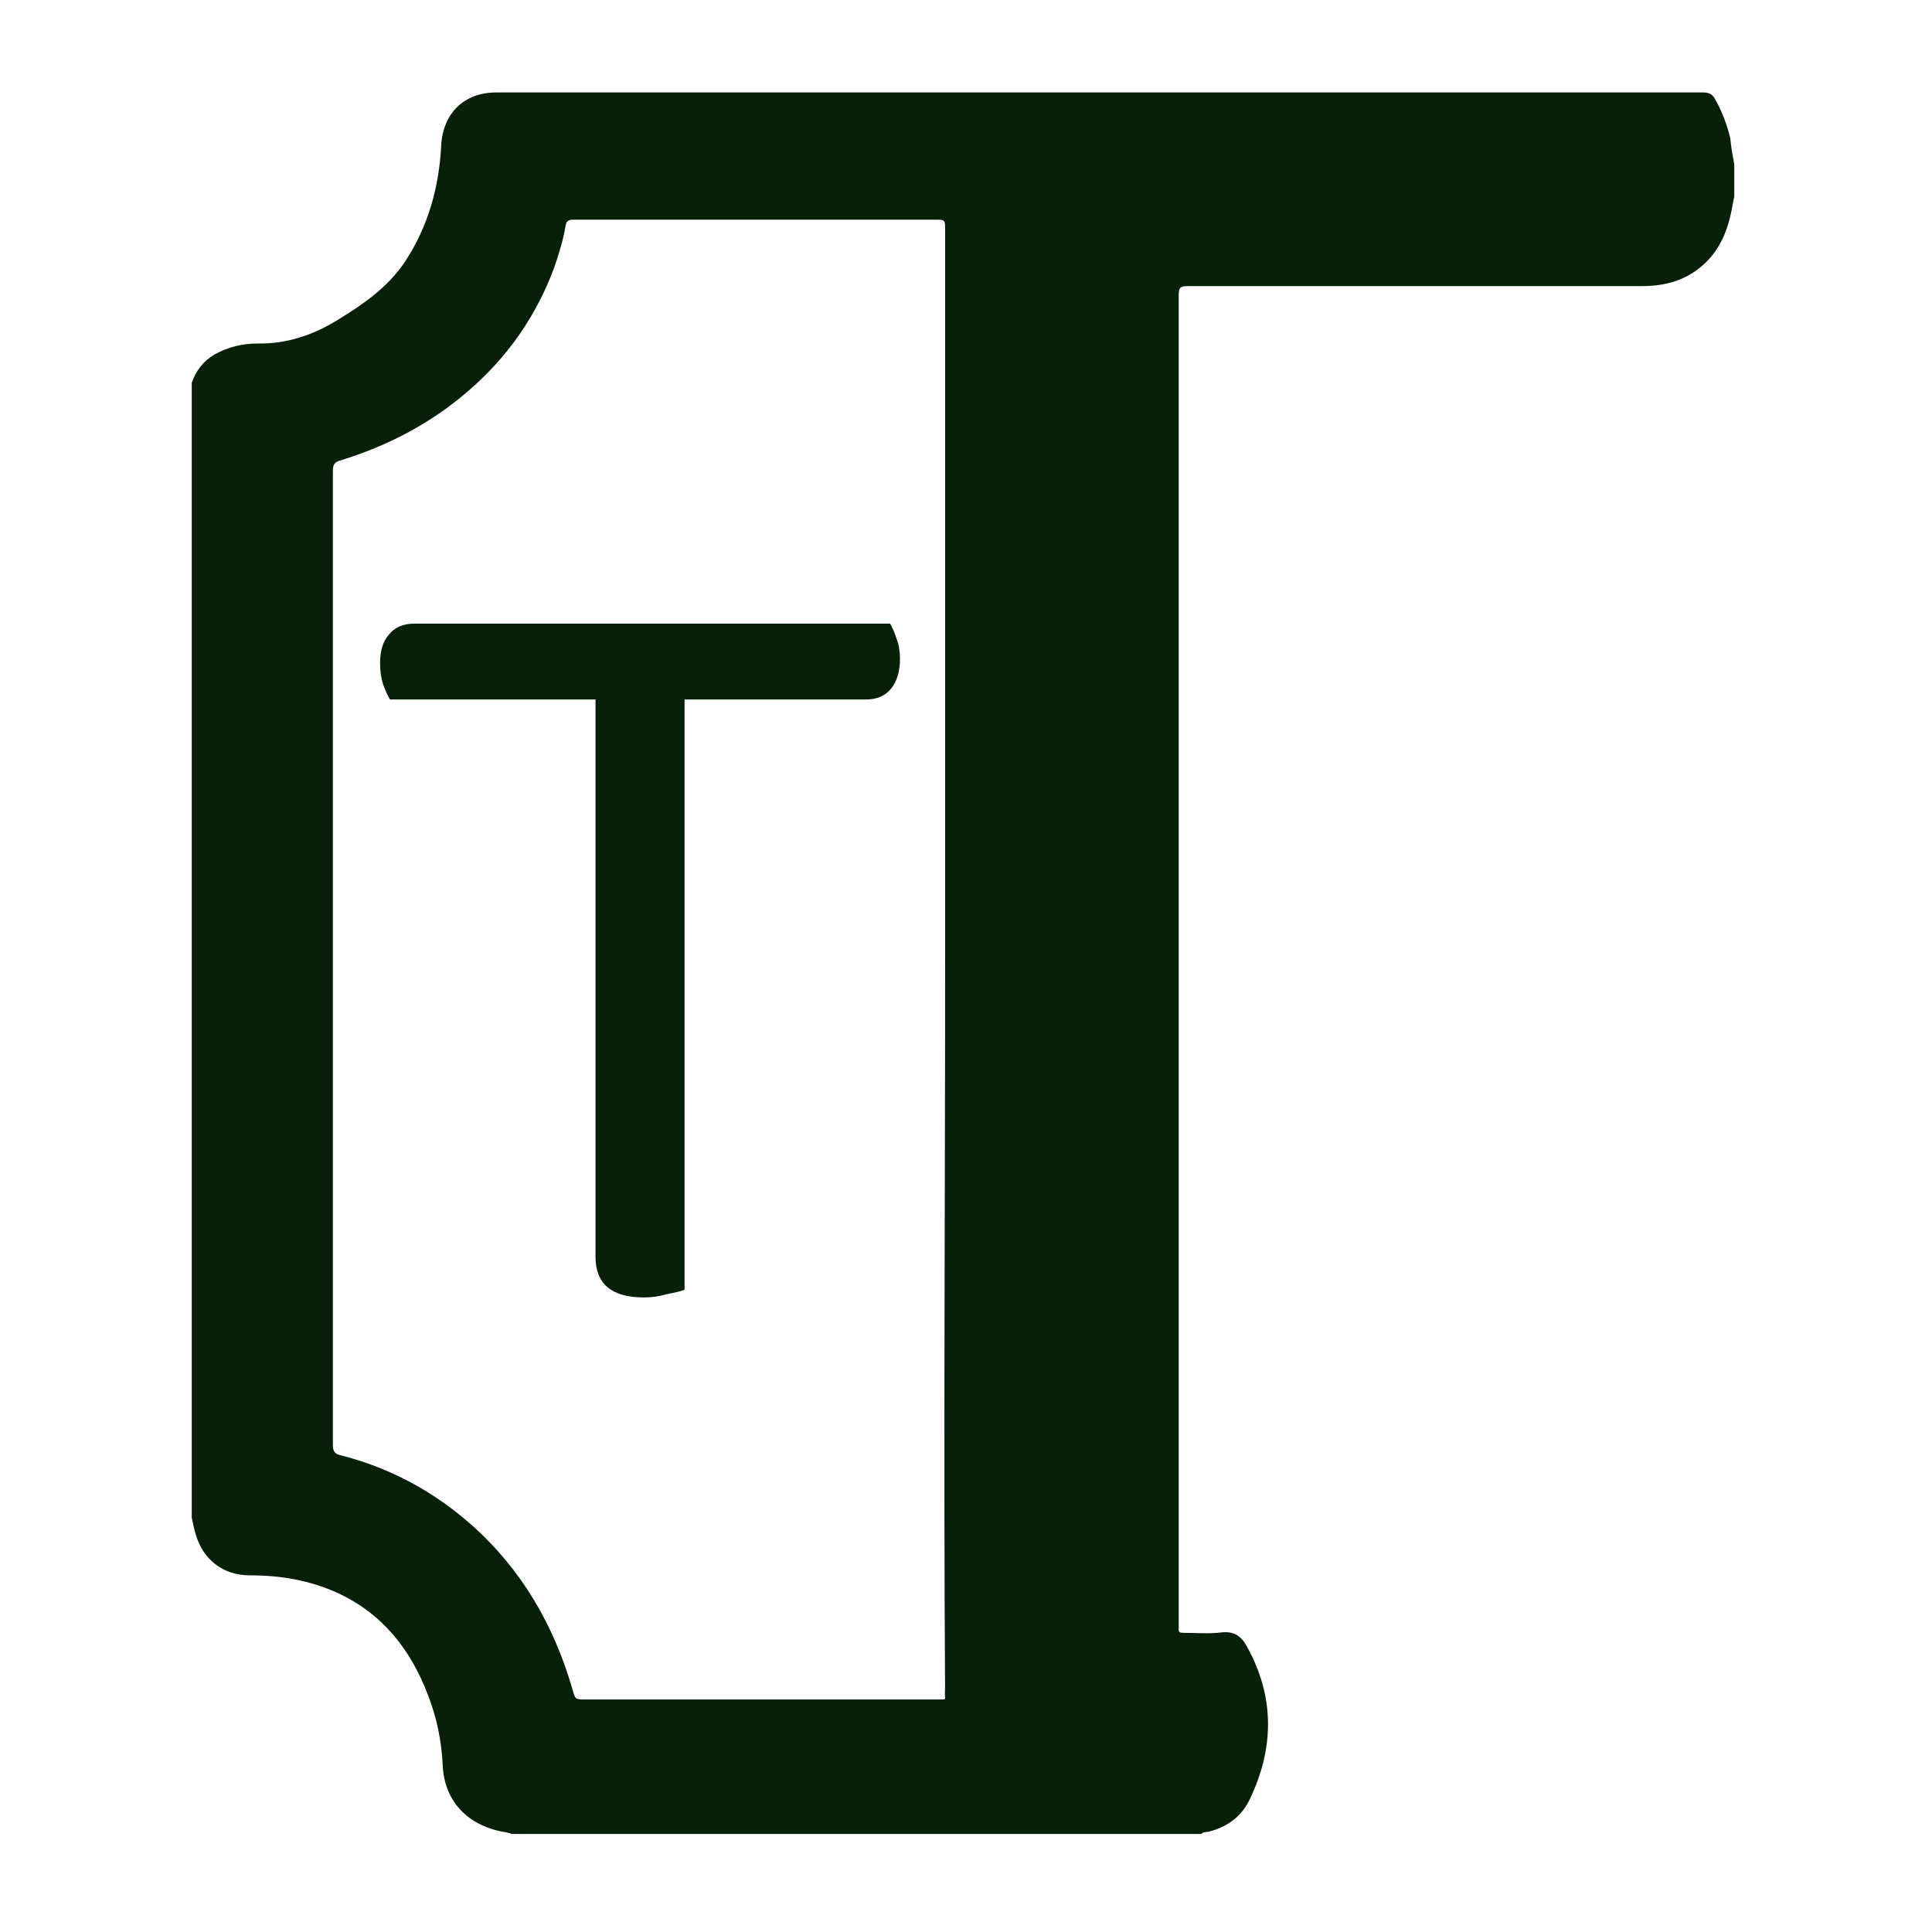 <?xml version="1.0" encoding="UTF-8" standalone="no"?>
<!-- Generator: Adobe Illustrator 24.2.1, SVG Export Plug-In . SVG Version: 6.00 Build 0)  -->

<svg
   version="1.1"
   id="Layer_1"
   x="0px"
   y="0px"
   viewBox="0 0 2000 2000"
   style="enable-background:new 0 0 2000 2000;"
   xml:space="preserve"
   sodipodi:docname="track-a-day.svg"
   inkscape:version="1.4 (86a8ad7, 2024-10-11)"
   xmlns:inkscape="http://www.inkscape.org/namespaces/inkscape"
   xmlns:sodipodi="http://sodipodi.sourceforge.net/DTD/sodipodi-0.dtd"
   xmlns="http://www.w3.org/2000/svg"
   xmlns:svg="http://www.w3.org/2000/svg"><sodipodi:namedview
   id="namedview1"
   pagecolor="#ffffff"
   bordercolor="#000000"
   borderopacity="0.25"
   inkscape:showpageshadow="2"
   inkscape:pageopacity="0.0"
   inkscape:pagecheckerboard="0"
   inkscape:deskcolor="#d1d1d1"
   inkscape:zoom="0.5475"
   inkscape:cx="1000.9132"
   inkscape:cy="1000"
   inkscape:window-width="2560"
   inkscape:window-height="1334"
   inkscape:window-x="3829"
   inkscape:window-y="720"
   inkscape:window-maximized="1"
   inkscape:current-layer="Layer_1" /><defs
   id="defs3"><rect
   x="2680"
   y="2280"
   width="1604"
   height="1972"
   id="rect3" /><rect
   x="1711.198"
   y="678.823"
   width="1209.131"
   height="2271.44"
   id="rect2" /><rect
   x="345.068"
   y="229.103"
   width="633.568"
   height="1530.179"
   id="rect1" />
		
		
		
	</defs>
<style
   type="text/css"
   id="style1">
	.st0{fill:#F8AA55;}
	.st1{fill:#F48907;}
	.st2{fill:#F7F5FB;}
</style>
<g
   id="g3"
   inkscape:label="Track a Day">
	<path
   class="st1"
   d="m 1795.3,170 v 33.8 c -1.2,4.5 -1.7,9 -2.8,14.1 -4,20.3 -11.8,39.5 -27,54.1 -18.6,18 -41.2,24.2 -66,24.2 h -470.8 c -7.3,0 -8.5,2.3 -8.5,9 v 1376.7 3.4 c -0.5,4.5 1.2,5 5,5 13.5,0 26.5,1.2 40,-0.5 12.4,-1.2 19.7,4 25.3,14.1 29.3,52.5 28.8,106 2.8,159.6 -8.5,17.5 -23.7,28.2 -42.3,32.7 -2.3,0.5 -5.7,0 -7.3,2.3 H 529.4 c -1.7,-1.2 -4,-1.2 -5.7,-1.7 -38.9,-6.2 -63.7,-31.6 -65.4,-69.3 -1.2,-25.3 -6.2,-49.6 -15.2,-72.7 -18,-47.3 -47.3,-84.6 -94.1,-106 -28.8,-13 -58.6,-18 -90.2,-18 -27.6,0 -48.5,-15.8 -56.3,-42.8 -1.7,-5.7 -2.8,-11.3 -4,-16.9 V 396.2 c 4.5,-12.4 11.8,-22.5 23.7,-29.3 14.1,-7.9 29.3,-11.3 44.5,-11.3 30.5,0.5 58.1,-9 83.5,-24.8 26.5,-16.3 51.8,-33.8 69.3,-60.3 23.7,-36.1 35,-76.7 37.2,-119.5 1.7,-33.8 23.7,-55.3 57,-55.3 H 594.3 1763 c 6.2,0 9.6,1.7 12.4,6.8 7.3,13 12.4,26.5 15.8,40.6 0.7,8.8 2.4,17.8 4.1,26.9 z M 978.4,993 V 238.1 c 0,-10.7 0,-10.7 -10.7,-10.7 H 679 593.3 c -5,0 -7.3,1.7 -7.9,6.8 -2.3,14.1 -6.8,28.2 -11.3,41.7 -18.6,50.8 -48.5,93.6 -89.1,128.6 -38.9,33.8 -83.5,57 -132.5,72.1 -6.2,1.7 -7.9,4.5 -7.9,10.7 v 1009.1 c 0,6.2 2.3,9 8.5,10.2 50.8,13 95.8,37.2 135.3,72.2 51.8,46.2 85.1,103.8 104.3,170.3 2.8,10.2 2.8,10.2 13.5,10.2 h 361.9 5.7 c 5.972,-0.03 4.414,0.244 4.344,-5.935 l 0.177,-6.977 C 976.721,1495.388 978.4,1244.5 978.4,993 Z"
   id="path1"
   style="fill:#072007;fill-opacity:1"
   inkscape:label="Path" />
<path
   d="m 3334.266,2869.349 v 608.598 q -5.667,2.267 -18.133,4.533 -11.333,3.4 -23.8,3.4 -49.867,0 -49.867,-41.933 v -574.598 h -211.933 q -3.4,-5.667 -6.8,-14.733 -3.4,-10.2 -3.4,-22.667 0,-19.267 9.067,-29.466 9.067,-11.333 26.067,-11.333 h 490.732 q 3.4,5.667 6.8,15.867 3.4,9.067 3.4,20.4 0,19.267 -9.067,30.6 -9.067,11.333 -26.067,11.333 z"
   id="text3"
   style="font-size:1133.33px;font-family:'Baloo Bhai 2';-inkscape-font-specification:'Baloo Bhai 2, ';white-space:pre;shape-padding:312;fill:#072007;fill-opacity:1"
   transform="matrix(1.004,0,0,1.004,-2638.96,-2156.713)"
   aria-label="T"
   inkscape:label="Text" /></g>
</svg>
